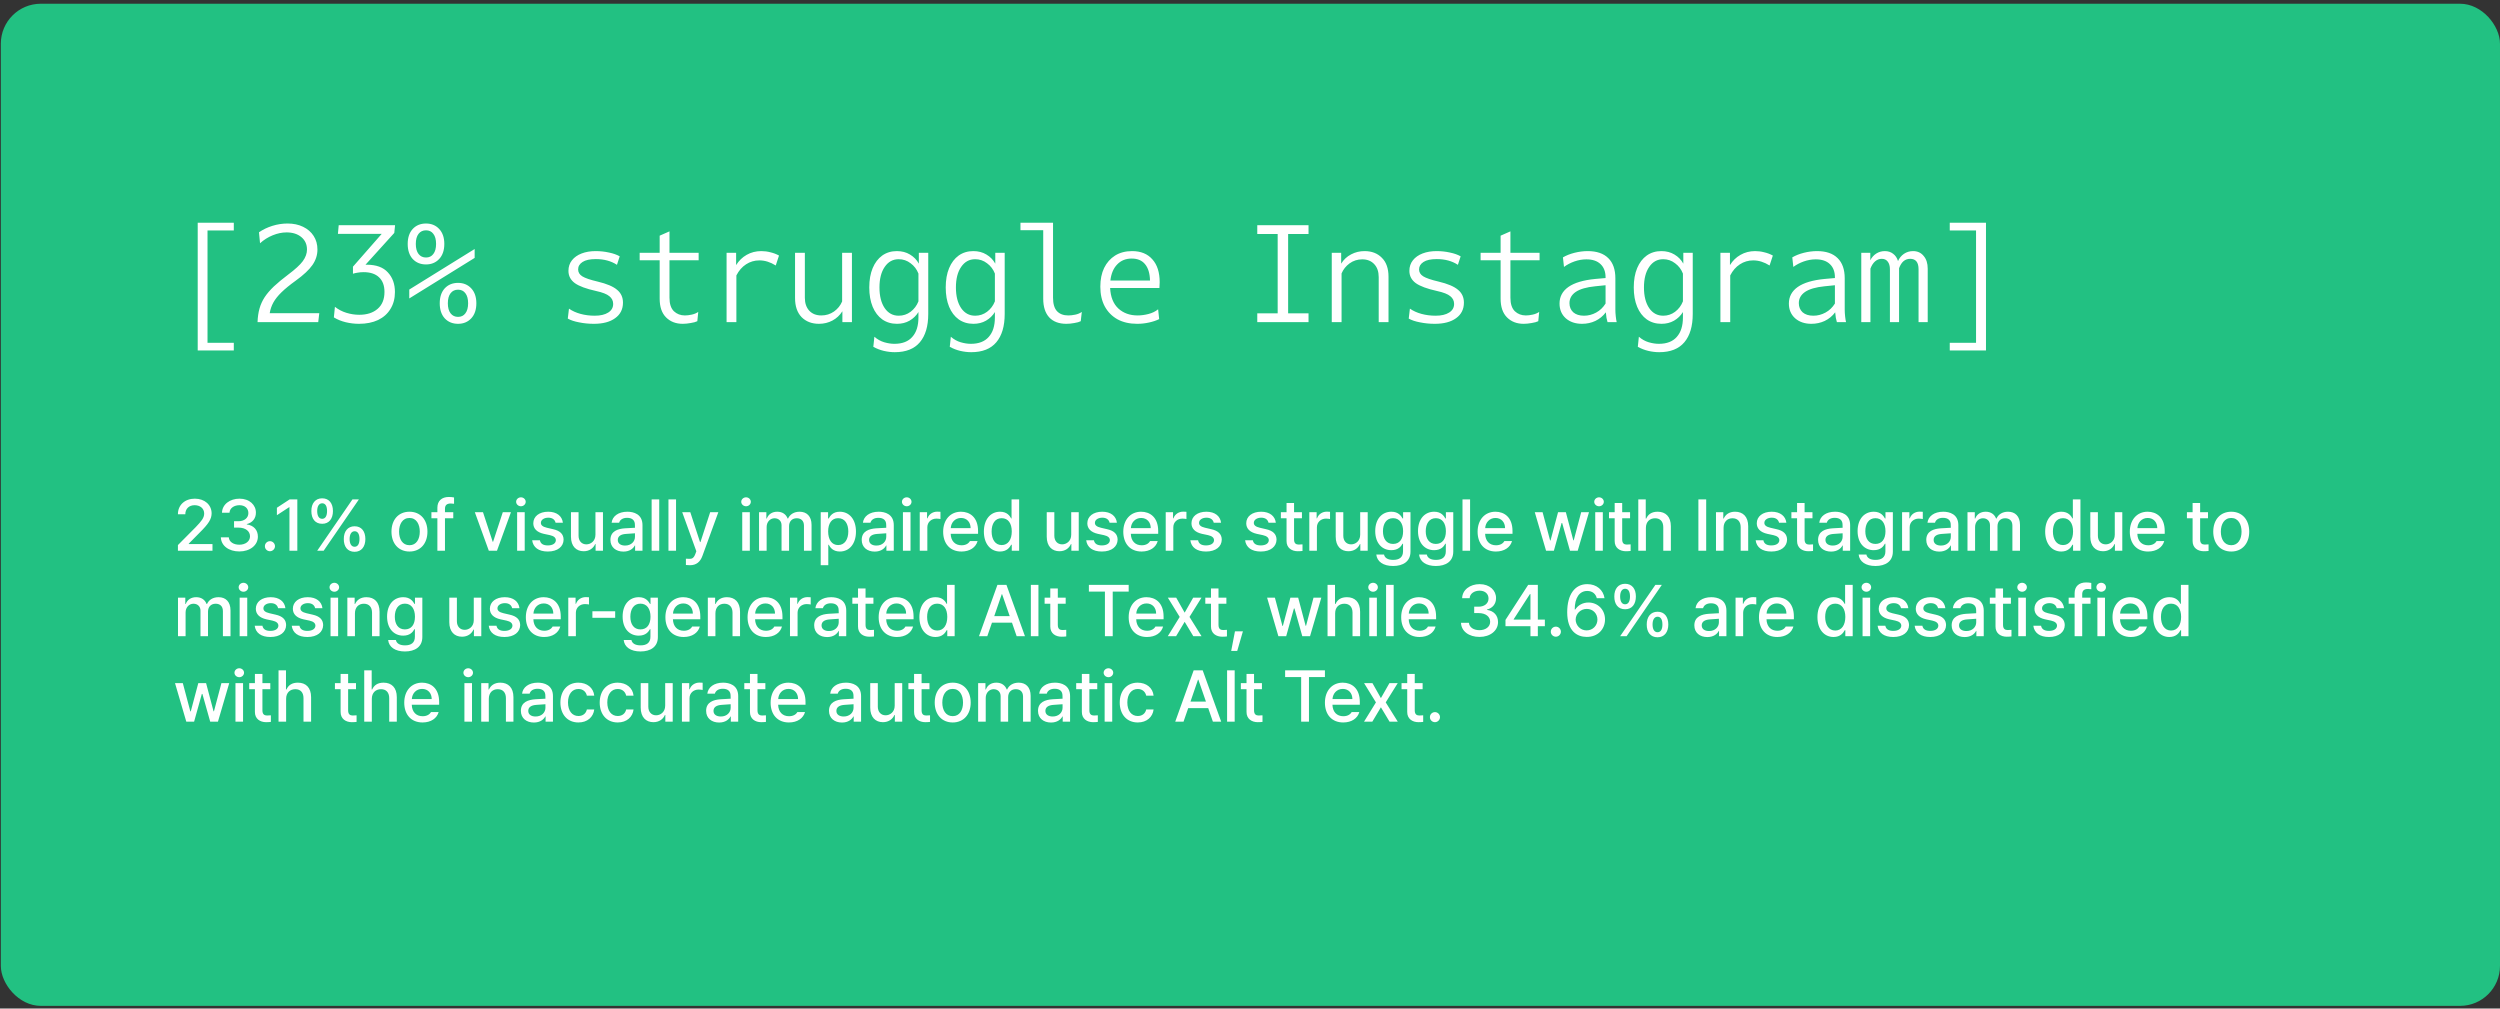 <svg width="585" height="236" viewBox="0 0 585 236" fill="none" xmlns="http://www.w3.org/2000/svg">
<rect x="0" y="0" width="585" height="236" fill="#333333" stroke="none"/>
<rect x="0.197" y="0.874" width="584.8" height="234.5" rx="9.35" fill="#22C182"/>
<path d="M46.264 52.118H54.709V53.923H48.559V80.209H54.709V82.014H46.264V52.118ZM71.834 58.391C71.834 57.187 71.395 56.218 70.518 55.484C69.641 54.75 68.488 54.382 67.06 54.382C65.999 54.382 64.918 54.607 63.816 55.056C62.715 55.504 61.725 56.127 60.848 56.922L60.603 54.352C61.521 53.719 62.562 53.22 63.724 52.852C64.908 52.485 66.091 52.302 67.274 52.302C68.661 52.302 69.875 52.557 70.915 53.067C71.976 53.577 72.802 54.291 73.394 55.209C73.986 56.127 74.281 57.187 74.281 58.391C74.281 59.676 73.894 60.88 73.119 62.002C72.344 63.124 71.038 64.348 69.202 65.674C67.815 66.673 66.703 67.581 65.867 68.397C65.03 69.213 64.398 70.009 63.969 70.784C63.541 71.559 63.255 72.396 63.112 73.293H74.71L74.465 75.374H60.267C60.307 74.191 60.461 73.13 60.726 72.192C60.991 71.253 61.389 70.376 61.919 69.56C62.47 68.724 63.194 67.877 64.092 67.02C65.01 66.163 66.132 65.235 67.458 64.236C69.069 63.032 70.201 61.992 70.854 61.114C71.507 60.217 71.834 59.309 71.834 58.391ZM89.967 68.305C89.967 66.816 89.539 65.674 88.682 64.878C87.846 64.083 86.642 63.685 85.071 63.685C84.561 63.685 84.092 63.726 83.664 63.807C83.256 63.868 82.899 63.95 82.593 64.052V62.4L89.325 54.719H79.074L79.257 52.699H92.446L92.262 54.505L85.53 61.941C85.632 61.941 85.724 61.941 85.806 61.941C88.029 61.941 89.682 62.542 90.763 63.746C91.865 64.929 92.415 66.459 92.415 68.336C92.415 69.846 92.069 71.161 91.375 72.283C90.702 73.405 89.733 74.272 88.468 74.884C87.203 75.476 85.714 75.772 84 75.772C82.96 75.772 81.93 75.649 80.91 75.405C79.89 75.16 78.962 74.782 78.125 74.272L78.37 71.794C79.165 72.426 80.063 72.895 81.063 73.201C82.062 73.507 83.062 73.66 84.061 73.66C85.857 73.66 87.285 73.201 88.346 72.283C89.427 71.365 89.967 70.039 89.967 68.305ZM102.899 70.968C102.899 69.499 103.287 68.336 104.062 67.479C104.858 66.622 105.898 66.194 107.183 66.194C108.448 66.194 109.478 66.622 110.274 67.479C111.069 68.336 111.467 69.499 111.467 70.968C111.467 72.457 111.069 73.63 110.274 74.487C109.478 75.343 108.448 75.772 107.183 75.772C105.898 75.772 104.858 75.343 104.062 74.487C103.287 73.63 102.899 72.457 102.899 70.968ZM104.796 70.968C104.796 71.988 105.011 72.773 105.439 73.324C105.867 73.875 106.449 74.15 107.183 74.15C107.918 74.15 108.489 73.875 108.897 73.324C109.325 72.773 109.539 71.988 109.539 70.968C109.539 69.948 109.325 69.162 108.897 68.611C108.489 68.061 107.918 67.785 107.183 67.785C106.449 67.785 105.867 68.061 105.439 68.611C105.011 69.162 104.796 69.948 104.796 70.968ZM95.402 57.075C95.402 55.606 95.79 54.444 96.565 53.587C97.361 52.73 98.401 52.302 99.686 52.302C100.951 52.302 101.981 52.73 102.777 53.587C103.572 54.444 103.97 55.606 103.97 57.075C103.97 58.564 103.572 59.737 102.777 60.594C101.981 61.451 100.951 61.879 99.686 61.879C98.401 61.879 97.361 61.451 96.565 60.594C95.79 59.737 95.402 58.564 95.402 57.075ZM97.299 57.075C97.299 58.095 97.514 58.881 97.942 59.431C98.37 59.982 98.952 60.258 99.686 60.258C100.421 60.258 100.992 59.982 101.4 59.431C101.828 58.881 102.042 58.095 102.042 57.075C102.042 56.055 101.828 55.27 101.4 54.719C100.992 54.168 100.421 53.893 99.686 53.893C98.952 53.893 98.37 54.168 97.942 54.719C97.514 55.27 97.299 56.055 97.299 57.075ZM95.769 67.755L111.069 58.269V60.349L95.769 69.835V67.755ZM143.481 71.121C143.481 70.386 143.186 69.784 142.594 69.315C142.023 68.826 140.982 68.418 139.473 68.091C137.168 67.581 135.515 66.969 134.516 66.255C133.516 65.521 133.016 64.562 133.016 63.379C133.016 62.42 133.292 61.594 133.842 60.9C134.393 60.207 135.148 59.676 136.107 59.309C137.066 58.942 138.157 58.758 139.381 58.758C140.462 58.758 141.503 58.87 142.502 59.095C143.502 59.299 144.338 59.595 145.011 59.982L144.369 61.971C143.002 61.074 141.35 60.625 139.412 60.625C138.045 60.625 137.015 60.849 136.321 61.298C135.627 61.747 135.281 62.328 135.281 63.042C135.281 63.715 135.607 64.256 136.26 64.664C136.913 65.072 138.106 65.48 139.84 65.888C141.982 66.398 143.502 67.041 144.399 67.816C145.317 68.571 145.776 69.57 145.776 70.815C145.776 72.365 145.164 73.579 143.94 74.456C142.737 75.333 141.074 75.772 138.953 75.772C137.769 75.772 136.627 75.66 135.525 75.435C134.424 75.231 133.536 74.935 132.863 74.548L133.139 72.222C133.893 72.753 134.791 73.161 135.831 73.446C136.872 73.732 137.984 73.875 139.167 73.875C140.493 73.875 141.543 73.63 142.319 73.14C143.094 72.651 143.481 71.977 143.481 71.121ZM154.363 69.897V60.9H149.681V59.156H154.363V55.147L156.658 54.138V59.156H163.482V60.9H156.658V69.652C156.658 71.1 157.005 72.161 157.698 72.834C158.392 73.487 159.249 73.813 160.269 73.813C160.738 73.813 161.258 73.752 161.829 73.63C162.421 73.507 162.941 73.293 163.39 72.987L163.176 75.16C162.809 75.343 162.288 75.486 161.615 75.588C160.962 75.711 160.34 75.772 159.749 75.772C158.157 75.772 156.862 75.272 155.862 74.272C154.863 73.273 154.363 71.814 154.363 69.897ZM172.313 75.374H170.018V59.156H172.252V62.032C172.885 61.012 173.701 60.217 174.7 59.646C175.72 59.054 176.873 58.758 178.158 58.758C178.872 58.758 179.576 58.85 180.269 59.034C180.983 59.197 181.657 59.452 182.289 59.799L181.524 62.124C180.259 61.329 178.984 60.931 177.699 60.931C176.557 60.931 175.516 61.237 174.578 61.849C173.639 62.461 172.885 63.328 172.313 64.45V75.374ZM186.041 69.744V59.156H188.336V69.682C188.336 70.947 188.683 71.957 189.376 72.712C190.07 73.446 191.008 73.813 192.191 73.813C193.293 73.813 194.282 73.507 195.16 72.895C196.037 72.263 196.669 71.478 197.057 70.539V59.156H199.352V75.374H197.118V72.834C196.526 73.773 195.751 74.497 194.792 75.007C193.834 75.517 192.783 75.772 191.641 75.772C189.968 75.772 188.611 75.252 187.571 74.211C186.551 73.15 186.041 71.661 186.041 69.744ZM214.915 73.018C214.405 73.854 213.712 74.527 212.834 75.037C211.978 75.527 210.998 75.772 209.897 75.772C208.571 75.772 207.418 75.425 206.439 74.731C205.48 74.038 204.736 73.059 204.205 71.794C203.675 70.509 203.41 68.999 203.41 67.265C203.41 65.511 203.675 64.001 204.205 62.736C204.736 61.471 205.48 60.492 206.439 59.799C207.418 59.105 208.561 58.758 209.866 58.758C211.029 58.758 212.049 59.023 212.926 59.554C213.824 60.084 214.517 60.798 215.007 61.696V59.156H217.21V73.477C217.21 76.333 216.557 78.536 215.252 80.086C213.946 81.637 211.988 82.412 209.377 82.412C208.54 82.412 207.683 82.31 206.806 82.106C205.949 81.902 205.133 81.586 204.358 81.157L204.603 78.801C205.317 79.413 206.082 79.842 206.898 80.086C207.734 80.331 208.53 80.454 209.285 80.454C211.141 80.454 212.539 79.913 213.477 78.832C214.436 77.771 214.915 76.251 214.915 74.272V73.018ZM205.796 67.265C205.796 69.285 206.204 70.896 207.02 72.1C207.836 73.283 208.928 73.875 210.295 73.875C211.335 73.875 212.263 73.569 213.079 72.957C213.916 72.324 214.528 71.508 214.915 70.509V64.021C214.528 63.022 213.916 62.216 213.079 61.604C212.263 60.972 211.335 60.655 210.295 60.655C208.928 60.655 207.836 61.257 207.02 62.461C206.204 63.644 205.796 65.245 205.796 67.265ZM232.804 73.018C232.294 73.854 231.601 74.527 230.723 75.037C229.867 75.527 228.887 75.772 227.786 75.772C226.46 75.772 225.307 75.425 224.328 74.731C223.369 74.038 222.625 73.059 222.094 71.794C221.564 70.509 221.299 68.999 221.299 67.265C221.299 65.511 221.564 64.001 222.094 62.736C222.625 61.471 223.369 60.492 224.328 59.799C225.307 59.105 226.45 58.758 227.755 58.758C228.918 58.758 229.938 59.023 230.815 59.554C231.713 60.084 232.406 60.798 232.896 61.696V59.156H235.099V73.477C235.099 76.333 234.446 78.536 233.141 80.086C231.835 81.637 229.877 82.412 227.266 82.412C226.429 82.412 225.572 82.31 224.695 82.106C223.838 81.902 223.022 81.586 222.247 81.157L222.492 78.801C223.206 79.413 223.971 79.842 224.787 80.086C225.623 80.331 226.419 80.454 227.174 80.454C229.03 80.454 230.428 79.913 231.366 78.832C232.325 77.771 232.804 76.251 232.804 74.272V73.018ZM223.685 67.265C223.685 69.285 224.093 70.896 224.909 72.1C225.725 73.283 226.817 73.875 228.184 73.875C229.224 73.875 230.152 73.569 230.968 72.957C231.805 72.324 232.417 71.508 232.804 70.509V64.021C232.417 63.022 231.805 62.216 230.968 61.604C230.152 60.972 229.224 60.655 228.184 60.655C226.817 60.655 225.725 61.257 224.909 62.461C224.093 63.644 223.685 65.245 223.685 67.265ZM244.114 69.897V53.862H238.79V52.118H246.409V69.652C246.409 71.08 246.715 72.13 247.327 72.804C247.96 73.477 248.847 73.813 249.989 73.813C250.479 73.813 251.02 73.752 251.611 73.63C252.203 73.507 252.713 73.293 253.141 72.987L252.896 75.16C252.55 75.343 252.05 75.486 251.397 75.588C250.744 75.711 250.122 75.772 249.53 75.772C247.796 75.772 246.46 75.272 245.522 74.272C244.583 73.252 244.114 71.794 244.114 69.897ZM257.475 67.081C257.475 65.409 257.77 63.95 258.362 62.706C258.974 61.461 259.831 60.492 260.932 59.799C262.054 59.105 263.38 58.758 264.91 58.758C266.95 58.758 268.531 59.401 269.653 60.686C270.796 61.951 271.367 63.736 271.367 66.041C271.367 66.265 271.357 66.5 271.336 66.745C271.336 66.969 271.326 67.183 271.306 67.387H259.77C259.872 69.489 260.514 71.09 261.697 72.192C262.881 73.273 264.38 73.813 266.196 73.813C267.012 73.813 267.858 73.701 268.735 73.477C269.613 73.252 270.367 72.885 271 72.375L271.245 74.67C270.592 74.997 269.806 75.262 268.888 75.466C267.97 75.67 267.042 75.772 266.104 75.772C264.329 75.772 262.799 75.425 261.514 74.731C260.229 74.017 259.229 73.008 258.515 71.702C257.821 70.396 257.475 68.856 257.475 67.081ZM269.103 65.643C269.062 63.97 268.674 62.695 267.94 61.818C267.226 60.941 266.185 60.502 264.819 60.502C263.431 60.502 262.299 60.961 261.422 61.879C260.545 62.777 260.014 64.032 259.831 65.643H269.103ZM294.201 52.699H306.196V54.75H301.423V73.324H306.196V75.374H294.201V73.324H298.975V54.75H294.201V52.699ZM322.617 64.848C322.617 63.562 322.27 62.553 321.576 61.818C320.883 61.063 319.944 60.686 318.761 60.686C317.659 60.686 316.67 61.002 315.793 61.635C314.936 62.267 314.314 63.052 313.926 63.991V75.374H311.631V59.156H313.834V61.696C314.426 60.737 315.201 60.013 316.16 59.523C317.119 59.013 318.169 58.758 319.312 58.758C320.985 58.758 322.331 59.278 323.351 60.319C324.391 61.339 324.912 62.818 324.912 64.756V75.374H322.617V64.848ZM340.261 71.121C340.261 70.386 339.965 69.784 339.374 69.315C338.802 68.826 337.762 68.418 336.252 68.091C333.947 67.581 332.295 66.969 331.295 66.255C330.296 65.521 329.796 64.562 329.796 63.379C329.796 62.42 330.071 61.594 330.622 60.9C331.173 60.207 331.928 59.676 332.886 59.309C333.845 58.942 334.937 58.758 336.161 58.758C337.242 58.758 338.282 58.87 339.282 59.095C340.281 59.299 341.118 59.595 341.791 59.982L341.148 61.971C339.782 61.074 338.129 60.625 336.191 60.625C334.824 60.625 333.794 60.849 333.101 61.298C332.407 61.747 332.06 62.328 332.06 63.042C332.06 63.715 332.387 64.256 333.039 64.664C333.692 65.072 334.886 65.48 336.62 65.888C338.762 66.398 340.281 67.041 341.179 67.816C342.097 68.571 342.556 69.57 342.556 70.815C342.556 72.365 341.944 73.579 340.72 74.456C339.516 75.333 337.854 75.772 335.732 75.772C334.549 75.772 333.407 75.66 332.305 75.435C331.203 75.231 330.316 74.935 329.643 74.548L329.918 72.222C330.673 72.753 331.571 73.161 332.611 73.446C333.651 73.732 334.763 73.875 335.946 73.875C337.272 73.875 338.323 73.63 339.098 73.14C339.873 72.651 340.261 71.977 340.261 71.121ZM351.143 69.897V60.9H346.461V59.156H351.143V55.147L353.438 54.138V59.156H360.261V60.9H353.438V69.652C353.438 71.1 353.784 72.161 354.478 72.834C355.172 73.487 356.028 73.813 357.048 73.813C357.518 73.813 358.038 73.752 358.609 73.63C359.201 73.507 359.721 73.293 360.17 72.987L359.955 75.16C359.588 75.343 359.068 75.486 358.395 75.588C357.742 75.711 357.12 75.772 356.528 75.772C354.937 75.772 353.642 75.272 352.642 74.272C351.642 73.273 351.143 71.814 351.143 69.897ZM364.931 71.029C364.931 69.417 365.625 68.122 367.012 67.143C368.42 66.163 370.511 65.541 373.285 65.276L375.702 65.062V64.909C375.702 63.583 375.315 62.553 374.54 61.818C373.764 61.063 372.653 60.686 371.204 60.686C370.286 60.686 369.358 60.849 368.42 61.176C367.502 61.502 366.686 61.93 365.972 62.461L365.727 60.227C366.482 59.778 367.379 59.421 368.42 59.156C369.48 58.891 370.511 58.758 371.51 58.758C373.632 58.758 375.243 59.309 376.345 60.411C377.447 61.492 377.997 63.063 377.997 65.123V72.467C377.997 72.936 378.028 73.456 378.089 74.028C378.15 74.578 378.222 75.027 378.303 75.374H376.161C376.08 75.129 375.998 74.793 375.917 74.364C375.855 73.936 375.804 73.507 375.764 73.079C375.111 73.956 374.295 74.629 373.316 75.099C372.357 75.547 371.316 75.772 370.194 75.772C368.644 75.772 367.379 75.343 366.4 74.487C365.421 73.609 364.931 72.457 364.931 71.029ZM367.257 70.937C367.257 71.814 367.553 72.528 368.144 73.079C368.756 73.609 369.593 73.875 370.653 73.875C371.653 73.875 372.602 73.63 373.499 73.14C374.397 72.651 375.131 71.947 375.702 71.029V66.745L373.285 66.99C371.245 67.194 369.725 67.632 368.726 68.305C367.746 68.979 367.257 69.856 367.257 70.937ZM393.806 73.018C393.296 73.854 392.602 74.527 391.725 75.037C390.868 75.527 389.889 75.772 388.787 75.772C387.461 75.772 386.309 75.425 385.329 74.731C384.371 74.038 383.626 73.059 383.096 71.794C382.565 70.509 382.3 68.999 382.3 67.265C382.3 65.511 382.565 64.001 383.096 62.736C383.626 61.471 384.371 60.492 385.329 59.799C386.309 59.105 387.451 58.758 388.757 58.758C389.919 58.758 390.939 59.023 391.817 59.554C392.714 60.084 393.408 60.798 393.897 61.696V59.156H396.101V73.477C396.101 76.333 395.448 78.536 394.142 80.086C392.837 81.637 390.878 82.412 388.267 82.412C387.431 82.412 386.574 82.31 385.697 82.106C384.84 81.902 384.024 81.586 383.249 81.157L383.493 78.801C384.207 79.413 384.972 79.842 385.788 80.086C386.625 80.331 387.42 80.454 388.175 80.454C390.032 80.454 391.429 79.913 392.367 78.832C393.326 77.771 393.806 76.251 393.806 74.272V73.018ZM384.687 67.265C384.687 69.285 385.095 70.896 385.911 72.1C386.727 73.283 387.818 73.875 389.185 73.875C390.225 73.875 391.154 73.569 391.97 72.957C392.806 72.324 393.418 71.508 393.806 70.509V64.021C393.418 63.022 392.806 62.216 391.97 61.604C391.154 60.972 390.225 60.655 389.185 60.655C387.818 60.655 386.727 61.257 385.911 62.461C385.095 63.644 384.687 65.245 384.687 67.265ZM404.871 75.374H402.576V59.156H404.81V62.032C405.442 61.012 406.258 60.217 407.258 59.646C408.278 59.054 409.43 58.758 410.715 58.758C411.429 58.758 412.133 58.85 412.827 59.034C413.541 59.197 414.214 59.452 414.846 59.799L414.081 62.124C412.817 61.329 411.542 60.931 410.256 60.931C409.114 60.931 408.074 61.237 407.135 61.849C406.197 62.461 405.442 63.328 404.871 64.45V75.374ZM418.598 71.029C418.598 69.417 419.292 68.122 420.679 67.143C422.087 66.163 424.178 65.541 426.952 65.276L429.369 65.062V64.909C429.369 63.583 428.982 62.553 428.207 61.818C427.431 61.063 426.32 60.686 424.871 60.686C423.953 60.686 423.025 60.849 422.087 61.176C421.169 61.502 420.353 61.93 419.639 62.461L419.394 60.227C420.149 59.778 421.046 59.421 422.087 59.156C423.147 58.891 424.178 58.758 425.177 58.758C427.299 58.758 428.91 59.309 430.012 60.411C431.114 61.492 431.664 63.063 431.664 65.123V72.467C431.664 72.936 431.695 73.456 431.756 74.028C431.817 74.578 431.889 75.027 431.97 75.374H429.828C429.747 75.129 429.665 74.793 429.584 74.364C429.522 73.936 429.471 73.507 429.431 73.079C428.778 73.956 427.962 74.629 426.983 75.099C426.024 75.547 424.983 75.772 423.861 75.772C422.311 75.772 421.046 75.343 420.067 74.487C419.088 73.609 418.598 72.457 418.598 71.029ZM420.924 70.937C420.924 71.814 421.22 72.528 421.811 73.079C422.423 73.609 423.26 73.875 424.32 73.875C425.32 73.875 426.269 73.63 427.166 73.14C428.064 72.651 428.798 71.947 429.369 71.029V66.745L426.952 66.99C424.912 67.194 423.392 67.632 422.393 68.305C421.413 68.979 420.924 69.856 420.924 70.937ZM442.24 63.012C442.24 62.236 442.067 61.635 441.72 61.206C441.394 60.778 440.935 60.564 440.343 60.564C439.751 60.564 439.221 60.768 438.752 61.176C438.303 61.584 437.946 62.145 437.681 62.859V75.374H435.539V59.156H437.65V60.9C437.977 60.247 438.436 59.727 439.027 59.34C439.639 58.952 440.312 58.758 441.047 58.758C441.802 58.758 442.444 58.962 442.975 59.37C443.525 59.778 443.913 60.349 444.137 61.084C444.443 60.39 444.902 59.829 445.514 59.401C446.147 58.972 446.861 58.758 447.656 58.758C448.697 58.758 449.523 59.136 450.135 59.89C450.767 60.625 451.084 61.614 451.084 62.859V75.374H448.942V63.012C448.942 61.38 448.289 60.564 446.983 60.564C445.78 60.564 444.913 61.298 444.382 62.767V75.374H442.24V63.012ZM464.719 82.014H456.243V80.209H462.394V53.923H456.243V52.118H464.719V82.014Z" fill="white"/>
<path d="M41.635 128.874V127.546L45.802 123.346C47.113 121.968 47.777 121.204 47.777 120.158C47.777 118.979 46.815 118.216 45.553 118.216C44.225 118.216 43.361 119.063 43.361 120.341H41.635C41.618 118.149 43.295 116.688 45.586 116.688C47.91 116.688 49.504 118.149 49.52 120.108C49.504 121.453 48.873 122.516 46.615 124.74L44.175 127.214V127.313H49.72V128.874H41.635ZM56.012 129.04C53.522 129.04 51.745 127.695 51.679 125.736H53.538C53.605 126.799 54.65 127.463 55.995 127.463C57.439 127.463 58.502 126.666 58.502 125.504C58.502 124.325 57.506 123.462 55.796 123.462H54.767V121.968H55.796C57.157 121.968 58.12 121.204 58.12 120.059C58.12 118.963 57.307 118.216 56.028 118.216C54.816 118.216 53.754 118.88 53.704 119.976H51.944C51.994 118.017 53.804 116.688 56.045 116.688C58.402 116.688 59.897 118.183 59.88 119.959C59.897 121.32 59.05 122.316 57.755 122.632V122.715C59.398 122.947 60.345 124.043 60.345 125.57C60.345 127.579 58.502 129.04 56.012 129.04ZM63.167 128.99C62.52 128.99 61.972 128.459 61.988 127.812C61.972 127.164 62.52 126.633 63.167 126.633C63.798 126.633 64.346 127.164 64.346 127.812C64.346 128.459 63.798 128.99 63.167 128.99ZM69.575 116.854V128.874H67.732V118.681H67.666L64.794 120.557V118.813L67.782 116.854H69.575ZM75.386 122.565C73.742 122.582 72.846 121.354 72.862 119.577C72.846 117.817 73.775 116.605 75.386 116.605C77.029 116.605 77.909 117.817 77.909 119.577C77.909 121.37 76.996 122.582 75.386 122.565ZM75.386 121.403C76.166 121.403 76.531 120.673 76.531 119.577C76.531 118.498 76.183 117.768 75.386 117.768C74.622 117.784 74.224 118.498 74.224 119.577C74.224 120.673 74.606 121.403 75.386 121.403ZM82.973 129.123C81.329 129.123 80.433 127.911 80.449 126.135C80.433 124.358 81.379 123.146 82.973 123.146C84.616 123.146 85.496 124.358 85.496 126.135C85.496 127.911 84.583 129.123 82.973 129.123ZM82.973 127.944C83.753 127.944 84.118 127.214 84.118 126.135C84.118 125.039 83.769 124.309 82.973 124.309C82.209 124.325 81.811 125.056 81.811 126.135C81.811 127.214 82.209 127.944 82.973 127.944ZM74.224 128.874L82.475 116.854H83.985L75.734 128.874H74.224ZM95.822 129.057C93.266 129.057 91.605 127.197 91.605 124.408C91.605 121.603 93.266 119.743 95.822 119.743C98.362 119.743 100.022 121.603 100.022 124.408C100.022 127.197 98.362 129.057 95.822 129.057ZM95.822 127.579C97.449 127.579 98.23 126.135 98.23 124.408C98.23 122.682 97.449 121.204 95.822 121.204C94.162 121.204 93.382 122.682 93.382 124.408C93.382 126.135 94.162 127.579 95.822 127.579ZM106.065 119.859V121.271H104.123V128.874H102.347V121.271H100.952V119.859H102.347V118.813C102.347 117.203 103.376 116.29 105.036 116.29C105.468 116.29 105.899 116.34 106.248 116.406V117.884C105.916 117.834 105.667 117.817 105.501 117.817C104.555 117.817 104.123 118.199 104.123 119.079V119.859H106.065ZM119.562 119.859L116.292 128.874H114.383L111.112 119.859H113.021L115.296 126.782H115.379L117.653 119.859H119.562ZM121.007 128.874V119.859H122.783V128.874H121.007ZM121.903 118.465C121.289 118.465 120.774 118 120.774 117.419C120.774 116.838 121.289 116.373 121.903 116.373C122.501 116.373 123.016 116.838 123.016 117.419C123.016 118 122.501 118.465 121.903 118.465ZM130.005 122.316C129.839 121.603 129.274 121.138 128.295 121.138C127.282 121.138 126.552 121.669 126.568 122.35C126.552 122.881 126.983 123.263 127.979 123.495L129.407 123.827C131.067 124.192 131.864 124.989 131.881 126.268C131.864 127.895 130.503 129.057 128.195 129.057C126.037 129.057 124.742 128.094 124.526 126.417H126.336C126.485 127.23 127.116 127.629 128.179 127.629C129.324 127.629 130.055 127.164 130.071 126.4C130.055 125.819 129.623 125.438 128.677 125.222L127.266 124.923C125.639 124.558 124.792 123.694 124.792 122.449C124.792 120.839 126.186 119.743 128.278 119.743C130.287 119.743 131.532 120.772 131.715 122.316H130.005ZM139.335 125.122V119.859H141.095V128.874H139.368V127.313H139.269C138.853 128.276 137.924 128.99 136.579 128.99C134.836 128.99 133.607 127.828 133.607 125.587V119.859H135.384V125.371C135.384 126.6 136.131 127.38 137.21 127.38C138.189 127.38 139.335 126.666 139.335 125.122ZM142.838 126.334C142.838 124.275 144.581 123.744 146.208 123.628C146.806 123.586 148.159 123.512 148.582 123.495L148.565 122.781C148.565 121.769 147.951 121.171 146.739 121.171C145.693 121.171 145.062 121.652 144.88 122.316H143.12C143.286 120.822 144.681 119.743 146.806 119.743C148.233 119.743 150.342 120.274 150.342 122.881V128.874H148.615V127.646H148.549C148.2 128.326 147.37 129.073 145.876 129.073C144.166 129.073 142.838 128.094 142.838 126.334ZM144.564 126.351C144.564 127.214 145.278 127.662 146.274 127.662C147.719 127.662 148.582 126.699 148.582 125.62V124.79C148.167 124.823 146.872 124.915 146.457 124.939C145.295 125.022 144.564 125.454 144.564 126.351ZM154.26 116.854V128.874H152.483V116.854H154.26ZM158.194 116.854V128.874H156.418V116.854H158.194ZM161.448 132.261C161.083 132.261 160.734 132.244 160.502 132.211V130.733C160.701 130.75 161.05 130.767 161.299 130.767C161.847 130.767 162.311 130.717 162.727 129.588L162.942 128.99L159.639 119.859H161.531L163.806 126.849H163.905L166.18 119.859H168.089L164.37 130.069C163.855 131.497 162.926 132.261 161.448 132.261ZM173.684 128.874V119.859H175.46V128.874H173.684ZM174.58 118.465C173.966 118.465 173.451 118 173.451 117.419C173.451 116.838 173.966 116.373 174.58 116.373C175.178 116.373 175.692 116.838 175.692 117.419C175.692 118 175.178 118.465 174.58 118.465ZM177.618 128.874V119.859H179.328V121.337H179.428C179.81 120.324 180.689 119.743 181.885 119.743C183.08 119.743 183.927 120.341 184.309 121.337H184.408C184.84 120.357 185.803 119.743 187.114 119.743C188.741 119.743 189.903 120.772 189.903 122.831V128.874H188.127V122.997C188.127 121.785 187.363 121.271 186.434 121.271C185.288 121.271 184.641 122.051 184.641 123.13V128.874H182.881V122.897C182.881 121.918 182.2 121.271 181.237 121.271C180.241 121.271 179.394 122.101 179.394 123.313V128.874H177.618ZM192.045 132.261V119.859H193.771V121.32H193.921C194.236 120.756 194.851 119.743 196.511 119.743C198.685 119.743 200.296 121.453 200.296 124.392C200.296 127.297 198.719 129.057 196.527 129.057C194.884 129.057 194.236 128.061 193.921 127.463H193.821V132.261H192.045ZM193.788 124.358C193.788 126.251 194.618 127.546 196.129 127.546C197.689 127.546 198.503 126.168 198.503 124.358C198.503 122.582 197.706 121.254 196.129 121.254C194.601 121.254 193.788 122.482 193.788 124.358ZM201.641 126.334C201.641 124.275 203.384 123.744 205.011 123.628C205.608 123.586 206.961 123.512 207.385 123.495L207.368 122.781C207.368 121.769 206.754 121.171 205.542 121.171C204.496 121.171 203.865 121.652 203.683 122.316H201.923C202.089 120.822 203.483 119.743 205.608 119.743C207.036 119.743 209.144 120.274 209.144 122.881V128.874H207.418V127.646H207.351C207.003 128.326 206.173 129.073 204.679 129.073C202.969 129.073 201.641 128.094 201.641 126.334ZM203.367 126.351C203.367 127.214 204.081 127.662 205.077 127.662C206.521 127.662 207.385 126.699 207.385 125.62V124.79C206.97 124.823 205.675 124.915 205.26 124.939C204.098 125.022 203.367 125.454 203.367 126.351ZM211.286 128.874V119.859H213.062V128.874H211.286ZM212.183 118.465C211.568 118.465 211.054 118 211.054 117.419C211.054 116.838 211.568 116.373 212.183 116.373C212.78 116.373 213.295 116.838 213.295 117.419C213.295 118 212.78 118.465 212.183 118.465ZM215.221 128.874V119.859H216.931V121.287H217.03C217.362 120.324 218.259 119.727 219.321 119.727C219.537 119.727 219.886 119.743 220.068 119.76V121.453C219.919 121.42 219.504 121.354 219.139 121.354C217.91 121.354 216.997 122.2 216.997 123.379V128.874H215.221ZM224.982 129.057C222.326 129.057 220.699 127.23 220.699 124.425C220.699 121.652 222.359 119.743 224.866 119.743C226.925 119.743 228.867 121.021 228.867 124.275V124.906H222.459C222.509 126.616 223.513 127.596 224.999 127.596C226.012 127.596 226.659 127.164 226.958 126.616H228.751C228.352 128.077 226.958 129.057 224.982 129.057ZM222.476 123.578H227.124C227.124 122.2 226.244 121.204 224.883 121.204C223.463 121.204 222.542 122.3 222.476 123.578ZM233.997 129.057C231.822 129.057 230.228 127.297 230.228 124.392C230.228 121.453 231.839 119.743 234.014 119.743C235.69 119.743 236.305 120.756 236.62 121.32H236.703V116.854H238.479V128.874H236.753V127.463H236.62C236.288 128.061 235.641 129.057 233.997 129.057ZM234.395 127.546C235.906 127.546 236.753 126.251 236.753 124.358C236.753 122.482 235.923 121.254 234.395 121.254C232.818 121.254 232.038 122.582 232.038 124.358C232.038 126.168 232.851 127.546 234.395 127.546ZM250.665 125.122V119.859H252.425V128.874H250.698V127.313H250.599C250.183 128.276 249.254 128.99 247.909 128.99C246.166 128.99 244.937 127.828 244.937 125.587V119.859H246.714V125.371C246.714 126.6 247.461 127.38 248.54 127.38C249.519 127.38 250.665 126.666 250.665 125.122ZM259.646 122.316C259.48 121.603 258.916 121.138 257.936 121.138C256.924 121.138 256.193 121.669 256.21 122.35C256.193 122.881 256.625 123.263 257.621 123.495L259.049 123.827C260.709 124.192 261.506 124.989 261.522 126.268C261.506 127.895 260.144 129.057 257.837 129.057C255.679 129.057 254.384 128.094 254.168 126.417H255.977C256.127 127.23 256.758 127.629 257.82 127.629C258.966 127.629 259.696 127.164 259.713 126.4C259.696 125.819 259.265 125.438 258.318 125.222L256.907 124.923C255.28 124.558 254.434 123.694 254.434 122.449C254.434 120.839 255.828 119.743 257.92 119.743C259.929 119.743 261.174 120.772 261.356 122.316H259.646ZM267.134 129.057C264.477 129.057 262.85 127.23 262.85 124.425C262.85 121.652 264.511 119.743 267.017 119.743C269.076 119.743 271.018 121.021 271.018 124.275V124.906H264.61C264.66 126.616 265.664 127.596 267.15 127.596C268.163 127.596 268.81 127.164 269.109 126.616H270.902C270.504 128.077 269.109 129.057 267.134 129.057ZM264.627 123.578H269.275C269.275 122.2 268.395 121.204 267.034 121.204C265.615 121.204 264.693 122.3 264.627 123.578ZM272.778 128.874V119.859H274.488V121.287H274.588C274.92 120.324 275.816 119.727 276.879 119.727C277.095 119.727 277.443 119.743 277.626 119.76V121.453C277.476 121.42 277.061 121.354 276.696 121.354C275.468 121.354 274.555 122.2 274.555 123.379V128.874H272.778ZM284.017 122.316C283.851 121.603 283.287 121.138 282.308 121.138C281.295 121.138 280.564 121.669 280.581 122.35C280.564 122.881 280.996 123.263 281.992 123.495L283.42 123.827C285.08 124.192 285.877 124.989 285.893 126.268C285.877 127.895 284.516 129.057 282.208 129.057C280.05 129.057 278.755 128.094 278.539 126.417H280.349C280.498 127.23 281.129 127.629 282.191 127.629C283.337 127.629 284.067 127.164 284.084 126.4C284.067 125.819 283.636 125.438 282.689 125.222L281.278 124.923C279.651 124.558 278.805 123.694 278.805 122.449C278.805 120.839 280.199 119.743 282.291 119.743C284.3 119.743 285.545 120.772 285.727 122.316H284.017ZM296.834 122.316C296.668 121.603 296.103 121.138 295.124 121.138C294.111 121.138 293.381 121.669 293.397 122.35C293.381 122.881 293.812 123.263 294.808 123.495L296.236 123.827C297.896 124.192 298.693 124.989 298.71 126.268C298.693 127.895 297.332 129.057 295.024 129.057C292.866 129.057 291.571 128.094 291.355 126.417H293.165C293.314 127.23 293.945 127.629 295.008 127.629C296.153 127.629 296.884 127.164 296.9 126.4C296.884 125.819 296.452 125.438 295.506 125.222L294.095 124.923C292.468 124.558 291.621 123.694 291.621 122.449C291.621 120.839 293.016 119.743 295.107 119.743C297.116 119.743 298.361 120.772 298.544 122.316H296.834ZM304.653 119.859V121.271H302.81V126.218C302.81 127.23 303.325 127.413 303.89 127.43C304.139 127.43 304.537 127.396 304.786 127.38V128.924C304.537 128.957 304.155 128.99 303.674 128.99C302.279 128.99 301.034 128.227 301.051 126.583V121.271H299.723V119.859H301.051V117.701H302.81V119.859H304.653ZM306.38 128.874V119.859H308.09V121.287H308.189C308.521 120.324 309.418 119.727 310.48 119.727C310.696 119.727 311.045 119.743 311.227 119.76V121.453C311.078 121.42 310.663 121.354 310.298 121.354C309.069 121.354 308.156 122.2 308.156 123.379V128.874H306.38ZM318.283 125.122V119.859H320.043V128.874H318.316V127.313H318.217C317.802 128.276 316.872 128.99 315.527 128.99C313.784 128.99 312.556 127.828 312.556 125.587V119.859H314.332V125.371C314.332 126.6 315.079 127.38 316.158 127.38C317.138 127.38 318.283 126.666 318.283 125.122ZM325.986 132.443C323.712 132.443 322.218 131.431 322.052 129.754H323.861C324.027 130.601 324.824 131.016 326.003 131.016C327.414 131.016 328.31 130.418 328.31 129.007V127.23H328.194C327.879 127.812 327.231 128.741 325.571 128.741C323.446 128.741 321.803 127.147 321.803 124.275C321.803 121.403 323.413 119.743 325.588 119.743C327.265 119.743 327.879 120.756 328.211 121.32H328.327V119.859H330.054V129.073C330.054 131.381 328.31 132.443 325.986 132.443ZM325.97 127.28C327.48 127.28 328.327 126.168 328.327 124.309C328.327 122.482 327.497 121.254 325.97 121.254C324.392 121.254 323.612 122.582 323.612 124.309C323.612 126.068 324.426 127.28 325.97 127.28ZM335.997 132.443C333.723 132.443 332.228 131.431 332.062 129.754H333.872C334.038 130.601 334.835 131.016 336.014 131.016C337.425 131.016 338.321 130.418 338.321 129.007V127.23H338.205C337.89 127.812 337.242 128.741 335.582 128.741C333.457 128.741 331.813 127.147 331.813 124.275C331.813 121.403 333.424 119.743 335.599 119.743C337.275 119.743 337.89 120.756 338.222 121.32H338.338V119.859H340.064V129.073C340.064 131.381 338.321 132.443 335.997 132.443ZM335.98 127.28C337.491 127.28 338.338 126.168 338.338 124.309C338.338 122.482 337.508 121.254 335.98 121.254C334.403 121.254 333.623 122.582 333.623 124.309C333.623 126.068 334.436 127.28 335.98 127.28ZM343.999 116.854V128.874H342.223V116.854H343.999ZM350.042 129.057C347.386 129.057 345.759 127.23 345.759 124.425C345.759 121.652 347.419 119.743 349.926 119.743C351.984 119.743 353.927 121.021 353.927 124.275V124.906H347.518C347.568 126.616 348.573 127.596 350.058 127.596C351.071 127.596 351.719 127.164 352.017 126.616H353.81C353.412 128.077 352.017 129.057 350.042 129.057ZM347.535 123.578H352.183C352.183 122.2 351.304 121.204 349.942 121.204C348.523 121.204 347.601 122.3 347.535 123.578ZM361.779 128.874L359.139 119.859H360.966L362.725 126.467H362.825L364.585 119.859H366.411L368.154 126.434H368.254L369.997 119.859H371.823L369.183 128.874H367.374L365.548 122.383H365.415L363.605 128.874H361.779ZM373.284 128.874V119.859H375.06V128.874H373.284ZM374.181 118.465C373.566 118.465 373.052 118 373.052 117.419C373.052 116.838 373.566 116.373 374.181 116.373C374.778 116.373 375.293 116.838 375.293 117.419C375.293 118 374.778 118.465 374.181 118.465ZM381.435 119.859V121.271H379.593V126.218C379.593 127.23 380.107 127.413 380.672 127.43C380.921 127.43 381.319 127.396 381.568 127.38V128.924C381.319 128.957 380.937 128.99 380.456 128.99C379.061 128.99 377.816 128.227 377.833 126.583V121.271H376.505V119.859H377.833V117.701H379.593V119.859H381.435ZM385.138 123.528V128.874H383.361V116.854H385.104V121.337H385.221C385.652 120.357 386.482 119.743 387.893 119.743C389.753 119.743 390.981 120.889 390.981 123.146V128.874H389.205V123.362C389.205 122.034 388.491 121.271 387.296 121.271C386.051 121.271 385.138 122.084 385.138 123.528ZM399.249 116.854V128.874H397.423V116.854H399.249ZM403.316 123.528V128.874H401.54V119.859H403.25V121.337H403.349C403.781 120.374 404.661 119.743 406.006 119.743C407.865 119.743 409.077 120.905 409.077 123.146V128.874H407.317V123.362C407.317 122.051 406.603 121.271 405.408 121.271C404.196 121.271 403.316 122.084 403.316 123.528ZM416.299 122.316C416.133 121.603 415.568 121.138 414.589 121.138C413.576 121.138 412.846 121.669 412.862 122.35C412.846 122.881 413.277 123.263 414.273 123.495L415.701 123.827C417.361 124.192 418.158 124.989 418.175 126.268C418.158 127.895 416.797 129.057 414.489 129.057C412.331 129.057 411.036 128.094 410.82 126.417H412.63C412.779 127.23 413.41 127.629 414.473 127.629C415.618 127.629 416.348 127.164 416.365 126.4C416.348 125.819 415.917 125.438 414.971 125.222L413.559 124.923C411.932 124.558 411.086 123.694 411.086 122.449C411.086 120.839 412.48 119.743 414.572 119.743C416.581 119.743 417.826 120.772 418.009 122.316H416.299ZM424.118 119.859V121.271H422.275V126.218C422.275 127.23 422.79 127.413 423.354 127.43C423.603 127.43 424.002 127.396 424.251 127.38V128.924C424.002 128.957 423.62 128.99 423.138 128.99C421.744 128.99 420.499 128.227 420.515 126.583V121.271H419.187V119.859H420.515V117.701H422.275V119.859H424.118ZM425.43 126.334C425.43 124.275 427.173 123.744 428.8 123.628C429.397 123.586 430.75 123.512 431.174 123.495L431.157 122.781C431.157 121.769 430.543 121.171 429.331 121.171C428.285 121.171 427.654 121.652 427.471 122.316H425.712C425.878 120.822 427.272 119.743 429.397 119.743C430.825 119.743 432.933 120.274 432.933 122.881V128.874H431.207V127.646H431.14C430.792 128.326 429.962 129.073 428.468 129.073C426.758 129.073 425.43 128.094 425.43 126.334ZM427.156 126.351C427.156 127.214 427.87 127.662 428.866 127.662C430.31 127.662 431.174 126.699 431.174 125.62V124.79C430.759 124.823 429.464 124.915 429.049 124.939C427.887 125.022 427.156 125.454 427.156 126.351ZM438.86 132.443C436.586 132.443 435.092 131.431 434.926 129.754H436.735C436.901 130.601 437.698 131.016 438.877 131.016C440.288 131.016 441.184 130.418 441.184 129.007V127.23H441.068C440.753 127.812 440.105 128.741 438.445 128.741C436.32 128.741 434.677 127.147 434.677 124.275C434.677 121.403 436.287 119.743 438.462 119.743C440.138 119.743 440.753 120.756 441.085 121.32H441.201V119.859H442.928V129.073C442.928 131.381 441.184 132.443 438.86 132.443ZM438.844 127.28C440.354 127.28 441.201 126.168 441.201 124.309C441.201 122.482 440.371 121.254 438.844 121.254C437.266 121.254 436.486 122.582 436.486 124.309C436.486 126.068 437.3 127.28 438.844 127.28ZM445.086 128.874V119.859H446.796V121.287H446.895C447.227 120.324 448.124 119.727 449.186 119.727C449.402 119.727 449.751 119.743 449.933 119.76V121.453C449.784 121.42 449.369 121.354 449.004 121.354C447.775 121.354 446.862 122.2 446.862 123.379V128.874H445.086ZM450.747 126.334C450.747 124.275 452.49 123.744 454.117 123.628C454.715 123.586 456.068 123.512 456.491 123.495L456.474 122.781C456.474 121.769 455.86 121.171 454.648 121.171C453.602 121.171 452.971 121.652 452.789 122.316H451.029C451.195 120.822 452.59 119.743 454.715 119.743C456.142 119.743 458.251 120.274 458.251 122.881V128.874H456.524V127.646H456.458C456.109 128.326 455.279 129.073 453.785 129.073C452.075 129.073 450.747 128.094 450.747 126.334ZM452.473 126.351C452.473 127.214 453.187 127.662 454.183 127.662C455.628 127.662 456.491 126.699 456.491 125.62V124.79C456.076 124.823 454.781 124.915 454.366 124.939C453.204 125.022 452.473 125.454 452.473 126.351ZM460.392 128.874V119.859H462.102V121.337H462.202C462.584 120.324 463.464 119.743 464.659 119.743C465.854 119.743 466.701 120.341 467.083 121.337H467.182C467.614 120.357 468.577 119.743 469.888 119.743C471.515 119.743 472.678 120.772 472.678 122.831V128.874H470.901V122.997C470.901 121.785 470.138 121.271 469.208 121.271C468.062 121.271 467.415 122.051 467.415 123.13V128.874H465.655V122.897C465.655 121.918 464.974 121.271 464.012 121.271C463.015 121.271 462.169 122.101 462.169 123.313V128.874H460.392ZM482.34 129.057C480.165 129.057 478.571 127.297 478.571 124.392C478.571 121.453 480.181 119.743 482.356 119.743C484.033 119.743 484.647 120.756 484.963 121.32H485.046V116.854H486.822V128.874H485.096V127.463H484.963C484.631 128.061 483.983 129.057 482.34 129.057ZM482.738 127.546C484.249 127.546 485.096 126.251 485.096 124.358C485.096 122.482 484.265 121.254 482.738 121.254C481.161 121.254 480.381 122.582 480.381 124.358C480.381 126.168 481.194 127.546 482.738 127.546ZM494.857 125.122V119.859H496.617V128.874H494.89V127.313H494.791C494.376 128.276 493.446 128.99 492.101 128.99C490.358 128.99 489.13 127.828 489.13 125.587V119.859H490.906V125.371C490.906 126.6 491.653 127.38 492.732 127.38C493.712 127.38 494.857 126.666 494.857 125.122ZM502.66 129.057C500.004 129.057 498.377 127.23 498.377 124.425C498.377 121.652 500.037 119.743 502.544 119.743C504.602 119.743 506.545 121.021 506.545 124.275V124.906H500.137C500.186 126.616 501.191 127.596 502.677 127.596C503.689 127.596 504.337 127.164 504.636 126.616H506.428C506.03 128.077 504.636 129.057 502.66 129.057ZM500.153 123.578H504.802C504.802 122.2 503.922 121.204 502.56 121.204C501.141 121.204 500.22 122.3 500.153 123.578ZM516.672 119.859V121.271H514.829V126.218C514.829 127.23 515.344 127.413 515.908 127.43C516.157 127.43 516.555 127.396 516.804 127.38V128.924C516.555 128.957 516.174 128.99 515.692 128.99C514.298 128.99 513.053 128.227 513.069 126.583V121.271H511.741V119.859H513.069V117.701H514.829V119.859H516.672ZM522.117 129.057C519.56 129.057 517.9 127.197 517.9 124.408C517.9 121.603 519.56 119.743 522.117 119.743C524.657 119.743 526.317 121.603 526.317 124.408C526.317 127.197 524.657 129.057 522.117 129.057ZM522.117 127.579C523.744 127.579 524.524 126.135 524.524 124.408C524.524 122.682 523.744 121.204 522.117 121.204C520.457 121.204 519.677 122.682 519.677 124.408C519.677 126.135 520.457 127.579 522.117 127.579ZM41.651 148.874V139.859H43.361V141.337H43.461C43.843 140.324 44.723 139.743 45.918 139.743C47.113 139.743 47.96 140.341 48.342 141.337H48.441C48.873 140.357 49.836 139.743 51.148 139.743C52.774 139.743 53.937 140.772 53.937 142.831V148.874H52.16V142.997C52.16 141.785 51.397 141.271 50.467 141.271C49.321 141.271 48.674 142.051 48.674 143.13V148.874H46.914V142.897C46.914 141.918 46.233 141.271 45.27 141.271C44.274 141.271 43.428 142.101 43.428 143.313V148.874H41.651ZM56.078 148.874V139.859H57.855V148.874H56.078ZM56.975 138.465C56.36 138.465 55.846 138 55.846 137.419C55.846 136.838 56.36 136.373 56.975 136.373C57.572 136.373 58.087 136.838 58.087 137.419C58.087 138 57.572 138.465 56.975 138.465ZM65.076 142.316C64.91 141.603 64.346 141.138 63.366 141.138C62.353 141.138 61.623 141.669 61.64 142.35C61.623 142.881 62.055 143.263 63.051 143.495L64.478 143.827C66.139 144.192 66.936 144.989 66.952 146.268C66.936 147.895 65.574 149.057 63.267 149.057C61.108 149.057 59.813 148.094 59.598 146.417H61.407C61.557 147.23 62.188 147.629 63.25 147.629C64.395 147.629 65.126 147.164 65.143 146.4C65.126 145.819 64.694 145.438 63.748 145.222L62.337 144.923C60.71 144.558 59.863 143.694 59.863 142.449C59.863 140.839 61.258 139.743 63.35 139.743C65.358 139.743 66.603 140.772 66.786 142.316H65.076ZM73.742 142.316C73.576 141.603 73.012 141.138 72.032 141.138C71.019 141.138 70.289 141.669 70.306 142.35C70.289 142.881 70.721 143.263 71.717 143.495L73.144 143.827C74.805 144.192 75.602 144.989 75.618 146.268C75.602 147.895 74.24 149.057 71.933 149.057C69.774 149.057 68.48 148.094 68.264 146.417H70.073C70.223 147.23 70.853 147.629 71.916 147.629C73.061 147.629 73.792 147.164 73.809 146.4C73.792 145.819 73.36 145.438 72.414 145.222L71.003 144.923C69.376 144.558 68.529 143.694 68.529 142.449C68.529 140.839 69.924 139.743 72.016 139.743C74.024 139.743 75.269 140.772 75.452 142.316H73.742ZM77.345 148.874V139.859H79.121V148.874H77.345ZM78.241 138.465C77.627 138.465 77.112 138 77.112 137.419C77.112 136.838 77.627 136.373 78.241 136.373C78.839 136.373 79.353 136.838 79.353 137.419C79.353 138 78.839 138.465 78.241 138.465ZM83.056 143.528V148.874H81.279V139.859H82.989V141.337H83.089C83.52 140.374 84.4 139.743 85.745 139.743C87.605 139.743 88.816 140.905 88.816 143.146V148.874H87.057V143.362C87.057 142.051 86.343 141.271 85.147 141.271C83.936 141.271 83.056 142.084 83.056 143.528ZM94.76 152.443C92.485 152.443 90.991 151.431 90.825 149.754H92.635C92.801 150.601 93.598 151.016 94.776 151.016C96.188 151.016 97.084 150.418 97.084 149.007V147.23H96.968C96.652 147.812 96.005 148.741 94.345 148.741C92.22 148.741 90.576 147.147 90.576 144.275C90.576 141.403 92.186 139.743 94.361 139.743C96.038 139.743 96.652 140.756 96.984 141.32H97.101V139.859H98.827V149.073C98.827 151.381 97.084 152.443 94.76 152.443ZM94.743 147.28C96.254 147.28 97.101 146.168 97.101 144.309C97.101 142.482 96.27 141.254 94.743 141.254C93.166 141.254 92.386 142.582 92.386 144.309C92.386 146.068 93.199 147.28 94.743 147.28ZM110.863 145.122V139.859H112.623V148.874H110.896V147.313H110.797C110.382 148.276 109.452 148.99 108.107 148.99C106.364 148.99 105.136 147.828 105.136 145.587V139.859H106.912V145.371C106.912 146.6 107.659 147.38 108.738 147.38C109.718 147.38 110.863 146.666 110.863 145.122ZM119.845 142.316C119.679 141.603 119.114 141.138 118.135 141.138C117.122 141.138 116.392 141.669 116.408 142.35C116.392 142.881 116.823 143.263 117.819 143.495L119.247 143.827C120.907 144.192 121.704 144.989 121.721 146.268C121.704 147.895 120.343 149.057 118.035 149.057C115.877 149.057 114.582 148.094 114.366 146.417H116.176C116.325 147.23 116.956 147.629 118.019 147.629C119.164 147.629 119.894 147.164 119.911 146.4C119.894 145.819 119.463 145.438 118.517 145.222L117.105 144.923C115.478 144.558 114.632 143.694 114.632 142.449C114.632 140.839 116.026 139.743 118.118 139.743C120.127 139.743 121.372 140.772 121.555 142.316H119.845ZM127.332 149.057C124.676 149.057 123.049 147.23 123.049 144.425C123.049 141.652 124.709 139.743 127.216 139.743C129.274 139.743 131.217 141.021 131.217 144.275V144.906H124.809C124.858 146.616 125.863 147.596 127.349 147.596C128.361 147.596 129.009 147.164 129.308 146.616H131.101C130.702 148.077 129.308 149.057 127.332 149.057ZM124.825 143.578H129.474C129.474 142.2 128.594 141.204 127.232 141.204C125.813 141.204 124.892 142.3 124.825 143.578ZM132.977 148.874V139.859H134.686V141.287H134.786C135.118 140.324 136.015 139.727 137.077 139.727C137.293 139.727 137.642 139.743 137.824 139.76V141.453C137.675 141.42 137.26 141.354 136.894 141.354C135.666 141.354 134.753 142.2 134.753 143.379V148.874H132.977ZM143.95 143.03V144.558H138.621V143.03H143.95ZM149.877 152.443C147.602 152.443 146.108 151.431 145.942 149.754H147.752C147.918 150.601 148.715 151.016 149.894 151.016C151.305 151.016 152.201 150.418 152.201 149.007V147.23H152.085C151.769 147.812 151.122 148.741 149.462 148.741C147.337 148.741 145.693 147.147 145.693 144.275C145.693 141.403 147.304 139.743 149.478 139.743C151.155 139.743 151.769 140.756 152.102 141.32H152.218V139.859H153.944V149.073C153.944 151.381 152.201 152.443 149.877 152.443ZM149.86 147.28C151.371 147.28 152.218 146.168 152.218 144.309C152.218 142.482 151.388 141.254 149.86 141.254C148.283 141.254 147.503 142.582 147.503 144.309C147.503 146.068 148.316 147.28 149.86 147.28ZM159.987 149.057C157.331 149.057 155.704 147.23 155.704 144.425C155.704 141.652 157.364 139.743 159.871 139.743C161.93 139.743 163.872 141.021 163.872 144.275V144.906H157.464C157.514 146.616 158.518 147.596 160.004 147.596C161.017 147.596 161.664 147.164 161.963 146.616H163.756C163.357 148.077 161.963 149.057 159.987 149.057ZM157.48 143.578H162.129C162.129 142.2 161.249 141.204 159.888 141.204C158.468 141.204 157.547 142.3 157.48 143.578ZM167.408 143.528V148.874H165.632V139.859H167.342V141.337H167.441C167.873 140.374 168.753 139.743 170.098 139.743C171.957 139.743 173.169 140.905 173.169 143.146V148.874H171.409V143.362C171.409 142.051 170.695 141.271 169.5 141.271C168.288 141.271 167.408 142.084 167.408 143.528ZM179.212 149.057C176.556 149.057 174.929 147.23 174.929 144.425C174.929 141.652 176.589 139.743 179.096 139.743C181.154 139.743 183.097 141.021 183.097 144.275V144.906H176.688C176.738 146.616 177.743 147.596 179.228 147.596C180.241 147.596 180.889 147.164 181.187 146.616H182.98C182.582 148.077 181.187 149.057 179.212 149.057ZM176.705 143.578H181.353C181.353 142.2 180.474 141.204 179.112 141.204C177.693 141.204 176.771 142.3 176.705 143.578ZM184.856 148.874V139.859H186.566V141.287H186.666C186.998 140.324 187.894 139.727 188.957 139.727C189.173 139.727 189.521 139.743 189.704 139.76V141.453C189.555 141.42 189.14 141.354 188.774 141.354C187.546 141.354 186.633 142.2 186.633 143.379V148.874H184.856ZM190.518 146.334C190.518 144.275 192.261 143.744 193.888 143.628C194.485 143.586 195.838 143.512 196.262 143.495L196.245 142.781C196.245 141.769 195.631 141.171 194.419 141.171C193.373 141.171 192.742 141.652 192.56 142.316H190.8C190.966 140.822 192.36 139.743 194.485 139.743C195.913 139.743 198.021 140.274 198.021 142.881V148.874H196.295V147.646H196.228C195.88 148.326 195.05 149.073 193.556 149.073C191.846 149.073 190.518 148.094 190.518 146.334ZM192.244 146.351C192.244 147.214 192.958 147.662 193.954 147.662C195.398 147.662 196.262 146.699 196.262 145.62V144.79C195.847 144.823 194.552 144.915 194.137 144.939C192.975 145.022 192.244 145.454 192.244 146.351ZM204.38 139.859V141.271H202.537V146.218C202.537 147.23 203.052 147.413 203.616 147.43C203.865 147.43 204.264 147.396 204.513 147.38V148.924C204.264 148.957 203.882 148.99 203.4 148.99C202.006 148.99 200.761 148.227 200.777 146.583V141.271H199.449V139.859H200.777V137.701H202.537V139.859H204.38ZM209.892 149.057C207.235 149.057 205.608 147.23 205.608 144.425C205.608 141.652 207.268 139.743 209.775 139.743C211.834 139.743 213.776 141.021 213.776 144.275V144.906H207.368C207.418 146.616 208.422 147.596 209.908 147.596C210.921 147.596 211.568 147.164 211.867 146.616H213.66C213.262 148.077 211.867 149.057 209.892 149.057ZM207.385 143.578H212.033C212.033 142.2 211.153 141.204 209.792 141.204C208.372 141.204 207.451 142.3 207.385 143.578ZM218.906 149.057C216.731 149.057 215.138 147.297 215.138 144.392C215.138 141.453 216.748 139.743 218.923 139.743C220.6 139.743 221.214 140.756 221.529 141.32H221.612V136.854H223.389V148.874H221.662V147.463H221.529C221.197 148.061 220.55 149.057 218.906 149.057ZM219.305 147.546C220.815 147.546 221.662 146.251 221.662 144.358C221.662 142.482 220.832 141.254 219.305 141.254C217.727 141.254 216.947 142.582 216.947 144.358C216.947 146.168 217.761 147.546 219.305 147.546ZM231.025 148.874H229.083L233.399 136.854H235.508L239.841 148.874H237.898L236.803 145.703H232.121L231.025 148.874ZM232.652 144.176H236.271L234.495 139.046H234.412L232.652 144.176ZM242.995 136.854V148.874H241.219V136.854H242.995ZM249.37 139.859V141.271H247.527V146.218C247.527 147.23 248.042 147.413 248.606 147.43C248.855 147.43 249.254 147.396 249.503 147.38V148.924C249.254 148.957 248.872 148.99 248.391 148.99C246.996 148.99 245.751 148.227 245.767 146.583V141.271H244.439V139.859H245.767V137.701H247.527V139.859H249.37ZM254.799 138.432V136.854H264.112V138.432H260.377V148.874H258.551V138.432H254.799ZM268.395 149.057C265.739 149.057 264.112 147.23 264.112 144.425C264.112 141.652 265.772 139.743 268.279 139.743C270.338 139.743 272.28 141.021 272.28 144.275V144.906H265.872C265.922 146.616 266.926 147.596 268.412 147.596C269.425 147.596 270.072 147.164 270.371 146.616H272.164C271.766 148.077 270.371 149.057 268.395 149.057ZM265.889 143.578H270.537C270.537 142.2 269.657 141.204 268.296 141.204C266.876 141.204 265.955 142.3 265.889 143.578ZM275.235 139.859L277.211 143.362L279.203 139.859H281.145L278.34 144.358L281.162 148.874H279.236L277.211 145.504L275.202 148.874H273.26L276.049 144.358L273.276 139.859H275.235ZM286.973 139.859V141.271H285.13V146.218C285.13 147.23 285.644 147.413 286.209 147.43C286.458 147.43 286.856 147.396 287.105 147.38V148.924C286.856 148.957 286.475 148.99 285.993 148.99C284.599 148.99 283.353 148.227 283.37 146.583V141.271H282.042V139.859H283.37V137.701H285.13V139.859H286.973ZM290.841 147.729L289.513 152.311H288.101L288.981 147.729H290.841ZM299.141 148.874L296.502 139.859H298.328L300.088 146.467H300.187L301.947 139.859H303.773L305.516 146.434H305.616L307.359 139.859H309.185L306.546 148.874H304.736L302.91 142.383H302.777L300.968 148.874H299.141ZM312.423 143.528V148.874H310.646V136.854H312.39V141.337H312.506C312.937 140.357 313.767 139.743 315.179 139.743C317.038 139.743 318.266 140.889 318.266 143.146V148.874H316.49V143.362C316.49 142.034 315.776 141.271 314.581 141.271C313.336 141.271 312.423 142.084 312.423 143.528ZM320.408 148.874V139.859H322.184V148.874H320.408ZM321.305 138.465C320.69 138.465 320.176 138 320.176 137.419C320.176 136.838 320.69 136.373 321.305 136.373C321.902 136.373 322.417 136.838 322.417 137.419C322.417 138 321.902 138.465 321.305 138.465ZM326.119 136.854V148.874H324.343V136.854H326.119ZM332.162 149.057C329.506 149.057 327.879 147.23 327.879 144.425C327.879 141.652 329.539 139.743 332.046 139.743C334.104 139.743 336.047 141.021 336.047 144.275V144.906H329.639C329.688 146.616 330.693 147.596 332.179 147.596C333.191 147.596 333.839 147.164 334.138 146.616H335.931C335.532 148.077 334.138 149.057 332.162 149.057ZM329.655 143.578H334.304C334.304 142.2 333.424 141.204 332.062 141.204C330.643 141.204 329.722 142.3 329.655 143.578ZM346.207 149.04C343.717 149.04 341.94 147.695 341.874 145.736H343.733C343.8 146.799 344.846 147.463 346.19 147.463C347.635 147.463 348.697 146.666 348.697 145.504C348.697 144.325 347.701 143.462 345.991 143.462H344.962V141.968H345.991C347.352 141.968 348.315 141.204 348.315 140.059C348.315 138.963 347.502 138.216 346.224 138.216C345.012 138.216 343.949 138.88 343.899 139.976H342.14C342.189 138.017 343.999 136.688 346.24 136.688C348.598 136.688 350.092 138.183 350.075 139.959C350.092 141.32 349.245 142.316 347.95 142.632V142.715C349.594 142.947 350.54 144.043 350.54 145.57C350.54 147.579 348.697 149.04 346.207 149.04ZM352.283 146.533V145.056L357.596 136.854H359.853V144.989H361.497V146.533H359.853V148.874H358.127V146.533H352.283ZM354.209 144.989H358.127V139.029H357.994L354.209 144.89V144.989ZM364.07 148.99C363.423 148.99 362.875 148.459 362.891 147.812C362.875 147.164 363.423 146.633 364.07 146.633C364.701 146.633 365.249 147.164 365.249 147.812C365.249 148.459 364.701 148.99 364.07 148.99ZM371.275 149.04C369.051 149.023 366.726 147.712 366.726 143.263C366.726 139.079 368.536 136.688 371.425 136.688C373.633 136.688 375.177 138.066 375.459 139.976H373.649C373.417 138.996 372.637 138.282 371.425 138.282C369.565 138.282 368.486 139.909 368.486 142.615H368.619C369.266 141.603 370.395 140.988 371.707 140.988C373.848 140.988 375.575 142.632 375.575 144.939C375.575 147.264 373.865 149.057 371.275 149.04ZM371.259 147.513C372.72 147.513 373.799 146.384 373.799 144.973C373.799 143.595 372.753 142.482 371.308 142.482C369.831 142.482 368.719 143.645 368.702 144.989C368.719 146.317 369.781 147.513 371.259 147.513ZM380.273 142.565C378.63 142.582 377.733 141.354 377.75 139.577C377.733 137.817 378.663 136.605 380.273 136.605C381.917 136.605 382.797 137.817 382.797 139.577C382.797 141.37 381.884 142.582 380.273 142.565ZM380.273 141.403C381.054 141.403 381.419 140.673 381.419 139.577C381.419 138.498 381.07 137.768 380.273 137.768C379.51 137.784 379.111 138.498 379.111 139.577C379.111 140.673 379.493 141.403 380.273 141.403ZM387.86 149.123C386.217 149.123 385.32 147.911 385.337 146.135C385.32 144.358 386.266 143.146 387.86 143.146C389.504 143.146 390.384 144.358 390.384 146.135C390.384 147.911 389.471 149.123 387.86 149.123ZM387.86 147.944C388.64 147.944 389.006 147.214 389.006 146.135C389.006 145.039 388.657 144.309 387.86 144.309C387.097 144.325 386.698 145.056 386.698 146.135C386.698 147.214 387.097 147.944 387.86 147.944ZM379.111 148.874L387.362 136.854H388.873L380.622 148.874H379.111ZM396.476 146.334C396.476 144.275 398.22 143.744 399.847 143.628C400.444 143.586 401.797 143.512 402.221 143.495L402.204 142.781C402.204 141.769 401.59 141.171 400.378 141.171C399.332 141.171 398.701 141.652 398.518 142.316H396.759C396.925 140.822 398.319 139.743 400.444 139.743C401.872 139.743 403.98 140.274 403.98 142.881V148.874H402.254V147.646H402.187C401.839 148.326 401.009 149.073 399.514 149.073C397.805 149.073 396.476 148.094 396.476 146.334ZM398.203 146.351C398.203 147.214 398.917 147.662 399.913 147.662C401.357 147.662 402.221 146.699 402.221 145.62V144.79C401.806 144.823 400.511 144.915 400.096 144.939C398.933 145.022 398.203 145.454 398.203 146.351ZM406.122 148.874V139.859H407.832V141.287H407.931C408.264 140.324 409.16 139.727 410.223 139.727C410.438 139.727 410.787 139.743 410.97 139.76V141.453C410.82 141.42 410.405 141.354 410.04 141.354C408.811 141.354 407.898 142.2 407.898 143.379V148.874H406.122ZM415.884 149.057C413.227 149.057 411.6 147.23 411.6 144.425C411.6 141.652 413.261 139.743 415.767 139.743C417.826 139.743 419.768 141.021 419.768 144.275V144.906H413.36C413.41 146.616 414.414 147.596 415.9 147.596C416.913 147.596 417.56 147.164 417.859 146.616H419.652C419.254 148.077 417.859 149.057 415.884 149.057ZM413.377 143.578H418.025C418.025 142.2 417.145 141.204 415.784 141.204C414.365 141.204 413.443 142.3 413.377 143.578ZM429.049 149.057C426.874 149.057 425.28 147.297 425.28 144.392C425.28 141.453 426.89 139.743 429.065 139.743C430.742 139.743 431.356 140.756 431.672 141.32H431.755V136.854H433.531V148.874H431.805V147.463H431.672C431.34 148.061 430.692 149.057 429.049 149.057ZM429.447 147.546C430.958 147.546 431.805 146.251 431.805 144.358C431.805 142.482 430.974 141.254 429.447 141.254C427.87 141.254 427.09 142.582 427.09 144.358C427.09 146.168 427.903 147.546 429.447 147.546ZM435.839 148.874V139.859H437.615V148.874H435.839ZM436.735 138.465C436.121 138.465 435.606 138 435.606 137.419C435.606 136.838 436.121 136.373 436.735 136.373C437.333 136.373 437.847 136.838 437.847 137.419C437.847 138 437.333 138.465 436.735 138.465ZM444.837 142.316C444.671 141.603 444.106 141.138 443.127 141.138C442.114 141.138 441.384 141.669 441.4 142.35C441.384 142.881 441.815 143.263 442.811 143.495L444.239 143.827C445.899 144.192 446.696 144.989 446.713 146.268C446.696 147.895 445.335 149.057 443.027 149.057C440.869 149.057 439.574 148.094 439.358 146.417H441.168C441.317 147.23 441.948 147.629 443.011 147.629C444.156 147.629 444.887 147.164 444.903 146.4C444.887 145.819 444.455 145.438 443.509 145.222L442.097 144.923C440.471 144.558 439.624 143.694 439.624 142.449C439.624 140.839 441.018 139.743 443.11 139.743C445.119 139.743 446.364 140.772 446.547 142.316H444.837ZM453.503 142.316C453.337 141.603 452.772 141.138 451.793 141.138C450.78 141.138 450.05 141.669 450.066 142.35C450.05 142.881 450.481 143.263 451.477 143.495L452.905 143.827C454.565 144.192 455.362 144.989 455.379 146.268C455.362 147.895 454.001 149.057 451.693 149.057C449.535 149.057 448.24 148.094 448.024 146.417H449.834C449.983 147.23 450.614 147.629 451.677 147.629C452.822 147.629 453.553 147.164 453.569 146.4C453.553 145.819 453.121 145.438 452.175 145.222L450.763 144.923C449.137 144.558 448.29 143.694 448.29 142.449C448.29 140.839 449.684 139.743 451.776 139.743C453.785 139.743 455.03 140.772 455.213 142.316H453.503ZM456.69 146.334C456.69 144.275 458.433 143.744 460.06 143.628C460.658 143.586 462.011 143.512 462.434 143.495L462.418 142.781C462.418 141.769 461.804 141.171 460.592 141.171C459.546 141.171 458.915 141.652 458.732 142.316H456.972C457.138 140.822 458.533 139.743 460.658 139.743C462.086 139.743 464.194 140.274 464.194 142.881V148.874H462.468V147.646H462.401C462.053 148.326 461.222 149.073 459.728 149.073C458.018 149.073 456.69 148.094 456.69 146.334ZM458.417 146.351C458.417 147.214 459.131 147.662 460.127 147.662C461.571 147.662 462.434 146.699 462.434 145.62V144.79C462.019 144.823 460.724 144.915 460.309 144.939C459.147 145.022 458.417 145.454 458.417 146.351ZM470.553 139.859V141.271H468.71V146.218C468.71 147.23 469.224 147.413 469.789 147.43C470.038 147.43 470.436 147.396 470.685 147.38V148.924C470.436 148.957 470.055 148.99 469.573 148.99C468.179 148.99 466.933 148.227 466.95 146.583V141.271H465.622V139.859H466.95V137.701H468.71V139.859H470.553ZM472.279 148.874V139.859H474.055V148.874H472.279ZM473.176 138.465C472.561 138.465 472.047 138 472.047 137.419C472.047 136.838 472.561 136.373 473.176 136.373C473.773 136.373 474.288 136.838 474.288 137.419C474.288 138 473.773 138.465 473.176 138.465ZM481.277 142.316C481.111 141.603 480.547 141.138 479.567 141.138C478.555 141.138 477.824 141.669 477.841 142.35C477.824 142.881 478.256 143.263 479.252 143.495L480.68 143.827C482.34 144.192 483.137 144.989 483.153 146.268C483.137 147.895 481.775 149.057 479.468 149.057C477.309 149.057 476.014 148.094 475.799 146.417H477.608C477.758 147.23 478.388 147.629 479.451 147.629C480.596 147.629 481.327 147.164 481.344 146.4C481.327 145.819 480.895 145.438 479.949 145.222L478.538 144.923C476.911 144.558 476.064 143.694 476.064 142.449C476.064 140.839 477.459 139.743 479.551 139.743C481.559 139.743 482.805 140.772 482.987 142.316H481.277ZM489.18 139.859V141.271H487.237V148.874H485.461V141.271H484.066V139.859H485.461V138.813C485.461 137.203 486.49 136.29 488.15 136.29C488.582 136.29 489.013 136.34 489.362 136.406V137.884C489.03 137.834 488.781 137.817 488.615 137.817C487.669 137.817 487.237 138.199 487.237 139.079V139.859H489.18ZM490.79 148.874V139.859H492.566V148.874H490.79ZM491.686 138.465C491.072 138.465 490.557 138 490.557 137.419C490.557 136.838 491.072 136.373 491.686 136.373C492.284 136.373 492.799 136.838 492.799 137.419C492.799 138 492.284 138.465 491.686 138.465ZM498.609 149.057C495.953 149.057 494.326 147.23 494.326 144.425C494.326 141.652 495.986 139.743 498.493 139.743C500.552 139.743 502.494 141.021 502.494 144.275V144.906H496.086C496.136 146.616 497.14 147.596 498.626 147.596C499.638 147.596 500.286 147.164 500.585 146.616H502.378C501.979 148.077 500.585 149.057 498.609 149.057ZM496.102 143.578H500.751C500.751 142.2 499.871 141.204 498.51 141.204C497.09 141.204 496.169 142.3 496.102 143.578ZM507.624 149.057C505.449 149.057 503.855 147.297 503.855 144.392C503.855 141.453 505.466 139.743 507.64 139.743C509.317 139.743 509.931 140.756 510.247 141.32H510.33V136.854H512.106V148.874H510.38V147.463H510.247C509.915 148.061 509.267 149.057 507.624 149.057ZM508.022 147.546C509.533 147.546 510.38 146.251 510.38 144.358C510.38 142.482 509.55 141.254 508.022 141.254C506.445 141.254 505.665 142.582 505.665 144.358C505.665 146.168 506.478 147.546 508.022 147.546ZM43.594 168.874L40.954 159.859H42.78L44.54 166.467H44.64L46.399 159.859H48.226L49.969 166.434H50.068L51.812 159.859H53.638L50.998 168.874H49.188L47.362 162.383H47.23L45.42 168.874H43.594ZM55.099 168.874V159.859H56.875V168.874H55.099ZM55.995 158.465C55.381 158.465 54.866 158 54.866 157.419C54.866 156.838 55.381 156.373 55.995 156.373C56.593 156.373 57.107 156.838 57.107 157.419C57.107 158 56.593 158.465 55.995 158.465ZM63.25 159.859V161.271H61.407V166.218C61.407 167.23 61.922 167.413 62.486 167.43C62.735 167.43 63.134 167.396 63.383 167.38V168.924C63.134 168.957 62.752 168.99 62.27 168.99C60.876 168.99 59.631 168.227 59.648 166.583V161.271H58.319V159.859H59.648V157.701H61.407V159.859H63.25ZM66.952 163.528V168.874H65.176V156.854H66.919V161.337H67.035C67.467 160.357 68.297 159.743 69.708 159.743C71.567 159.743 72.796 160.889 72.796 163.146V168.874H71.019V163.362C71.019 162.034 70.306 161.271 69.11 161.271C67.865 161.271 66.952 162.084 66.952 163.528ZM83.305 159.859V161.271H81.462V166.218C81.462 167.23 81.977 167.413 82.541 167.43C82.79 167.43 83.189 167.396 83.438 167.38V168.924C83.189 168.957 82.807 168.99 82.325 168.99C80.931 168.99 79.686 168.227 79.702 166.583V161.271H78.374V159.859H79.702V157.701H81.462V159.859H83.305ZM87.007 163.528V168.874H85.23V156.854H86.974V161.337H87.09C87.522 160.357 88.352 159.743 89.763 159.743C91.622 159.743 92.851 160.889 92.851 163.146V168.874H91.074V163.362C91.074 162.034 90.36 161.271 89.165 161.271C87.92 161.271 87.007 162.084 87.007 163.528ZM98.877 169.057C96.221 169.057 94.594 167.23 94.594 164.425C94.594 161.652 96.254 159.743 98.761 159.743C100.819 159.743 102.762 161.021 102.762 164.275V164.906H96.353C96.403 166.616 97.408 167.596 98.894 167.596C99.906 167.596 100.554 167.164 100.853 166.616H102.645C102.247 168.077 100.853 169.057 98.877 169.057ZM96.37 163.578H101.019C101.019 162.2 100.139 161.204 98.777 161.204C97.358 161.204 96.436 162.3 96.37 163.578ZM108.672 168.874V159.859H110.448V168.874H108.672ZM109.568 158.465C108.954 158.465 108.439 158 108.439 157.419C108.439 156.838 108.954 156.373 109.568 156.373C110.166 156.373 110.681 156.838 110.681 157.419C110.681 158 110.166 158.465 109.568 158.465ZM114.383 163.528V168.874H112.606V159.859H114.316V161.337H114.416C114.848 160.374 115.728 159.743 117.072 159.743C118.932 159.743 120.144 160.905 120.144 163.146V168.874H118.384V163.362C118.384 162.051 117.67 161.271 116.475 161.271C115.263 161.271 114.383 162.084 114.383 163.528ZM121.887 166.334C121.887 164.275 123.63 163.744 125.257 163.628C125.854 163.586 127.207 163.512 127.631 163.495L127.614 162.781C127.614 161.769 127 161.171 125.788 161.171C124.742 161.171 124.111 161.652 123.929 162.316H122.169C122.335 160.822 123.729 159.743 125.854 159.743C127.282 159.743 129.391 160.274 129.391 162.881V168.874H127.664V167.646H127.598C127.249 168.326 126.419 169.073 124.925 169.073C123.215 169.073 121.887 168.094 121.887 166.334ZM123.613 166.351C123.613 167.214 124.327 167.662 125.323 167.662C126.768 167.662 127.631 166.699 127.631 165.62V164.79C127.216 164.823 125.921 164.915 125.506 164.939C124.344 165.022 123.613 165.454 123.613 166.351ZM135.351 169.057C132.727 169.057 131.134 167.114 131.134 164.408C131.134 161.652 132.777 159.743 135.317 159.743C137.376 159.743 138.87 160.955 139.053 162.781H137.326C137.144 161.935 136.463 161.221 135.351 161.221C133.89 161.221 132.91 162.433 132.91 164.358C132.91 166.334 133.873 167.546 135.351 167.546C136.347 167.546 137.11 166.998 137.326 166.019H139.053C138.853 167.762 137.476 169.057 135.351 169.057ZM144.548 169.057C141.925 169.057 140.331 167.114 140.331 164.408C140.331 161.652 141.975 159.743 144.515 159.743C146.573 159.743 148.067 160.955 148.25 162.781H146.523C146.341 161.935 145.66 161.221 144.548 161.221C143.087 161.221 142.107 162.433 142.107 164.358C142.107 166.334 143.07 167.546 144.548 167.546C145.544 167.546 146.308 166.998 146.523 166.019H148.25C148.051 167.762 146.673 169.057 144.548 169.057ZM155.654 165.122V159.859H157.414V168.874H155.687V167.313H155.588C155.173 168.276 154.243 168.99 152.898 168.99C151.155 168.99 149.927 167.828 149.927 165.587V159.859H151.703V165.371C151.703 166.6 152.45 167.38 153.529 167.38C154.509 167.38 155.654 166.666 155.654 165.122ZM159.572 168.874V159.859H161.282V161.287H161.382C161.714 160.324 162.61 159.727 163.673 159.727C163.889 159.727 164.237 159.743 164.42 159.76V161.453C164.27 161.42 163.855 161.354 163.49 161.354C162.262 161.354 161.349 162.2 161.349 163.379V168.874H159.572ZM165.233 166.334C165.233 164.275 166.977 163.744 168.603 163.628C169.201 163.586 170.554 163.512 170.977 163.495L170.961 162.781C170.961 161.769 170.347 161.171 169.135 161.171C168.089 161.171 167.458 161.652 167.275 162.316H165.516C165.682 160.822 167.076 159.743 169.201 159.743C170.629 159.743 172.737 160.274 172.737 162.881V168.874H171.011V167.646H170.944C170.596 168.326 169.766 169.073 168.271 169.073C166.561 169.073 165.233 168.094 165.233 166.334ZM166.96 166.351C166.96 167.214 167.674 167.662 168.67 167.662C170.114 167.662 170.977 166.699 170.977 165.62V164.79C170.562 164.823 169.268 164.915 168.852 164.939C167.69 165.022 166.96 165.454 166.96 166.351ZM179.096 159.859V161.271H177.253V166.218C177.253 167.23 177.768 167.413 178.332 167.43C178.581 167.43 178.979 167.396 179.228 167.38V168.924C178.979 168.957 178.598 168.99 178.116 168.99C176.722 168.99 175.477 168.227 175.493 166.583V161.271H174.165V159.859H175.493V157.701H177.253V159.859H179.096ZM184.607 169.057C181.951 169.057 180.324 167.23 180.324 164.425C180.324 161.652 181.984 159.743 184.491 159.743C186.55 159.743 188.492 161.021 188.492 164.275V164.906H182.084C182.134 166.616 183.138 167.596 184.624 167.596C185.637 167.596 186.284 167.164 186.583 166.616H188.376C187.977 168.077 186.583 169.057 184.607 169.057ZM182.101 163.578H186.749C186.749 162.2 185.869 161.204 184.508 161.204C183.088 161.204 182.167 162.3 182.101 163.578ZM193.987 166.334C193.987 164.275 195.73 163.744 197.357 163.628C197.955 163.586 199.308 163.512 199.731 163.495L199.715 162.781C199.715 161.769 199.101 161.171 197.889 161.171C196.843 161.171 196.212 161.652 196.029 162.316H194.269C194.435 160.822 195.83 159.743 197.955 159.743C199.383 159.743 201.491 160.274 201.491 162.881V168.874H199.765V167.646H199.698C199.35 168.326 198.519 169.073 197.025 169.073C195.315 169.073 193.987 168.094 193.987 166.334ZM195.714 166.351C195.714 167.214 196.428 167.662 197.424 167.662C198.868 167.662 199.731 166.699 199.731 165.62V164.79C199.316 164.823 198.021 164.915 197.606 164.939C196.444 165.022 195.714 165.454 195.714 166.351ZM209.36 165.122V159.859H211.12V168.874H209.393V167.313H209.294C208.879 168.276 207.949 168.99 206.604 168.99C204.861 168.99 203.633 167.828 203.633 165.587V159.859H205.409V165.371C205.409 166.6 206.156 167.38 207.235 167.38C208.215 167.38 209.36 166.666 209.36 165.122ZM217.495 159.859V161.271H215.652V166.218C215.652 167.23 216.167 167.413 216.731 167.43C216.98 167.43 217.379 167.396 217.628 167.38V168.924C217.379 168.957 216.997 168.99 216.516 168.99C215.121 168.99 213.876 168.227 213.893 166.583V161.271H212.564V159.859H213.893V157.701H215.652V159.859H217.495ZM222.94 169.057C220.384 169.057 218.724 167.197 218.724 164.408C218.724 161.603 220.384 159.743 222.94 159.743C225.48 159.743 227.141 161.603 227.141 164.408C227.141 167.197 225.48 169.057 222.94 169.057ZM222.94 167.579C224.567 167.579 225.348 166.135 225.348 164.408C225.348 162.682 224.567 161.204 222.94 161.204C221.28 161.204 220.5 162.682 220.5 164.408C220.5 166.135 221.28 167.579 222.94 167.579ZM228.884 168.874V159.859H230.594V161.337H230.693C231.075 160.324 231.955 159.743 233.15 159.743C234.346 159.743 235.192 160.341 235.574 161.337H235.674C236.105 160.357 237.068 159.743 238.38 159.743C240.007 159.743 241.169 160.772 241.169 162.831V168.874H239.392V162.997C239.392 161.785 238.629 161.271 237.699 161.271C236.554 161.271 235.906 162.051 235.906 163.13V168.874H234.146V162.897C234.146 161.918 233.466 161.271 232.503 161.271C231.507 161.271 230.66 162.101 230.66 163.313V168.874H228.884ZM242.895 166.334C242.895 164.275 244.639 163.744 246.266 163.628C246.863 163.586 248.216 163.512 248.64 163.495L248.623 162.781C248.623 161.769 248.009 161.171 246.797 161.171C245.751 161.171 245.12 161.652 244.937 162.316H243.178C243.344 160.822 244.738 159.743 246.863 159.743C248.291 159.743 250.399 160.274 250.399 162.881V168.874H248.673V167.646H248.606C248.258 168.326 247.428 169.073 245.934 169.073C244.224 169.073 242.895 168.094 242.895 166.334ZM244.622 166.351C244.622 167.214 245.336 167.662 246.332 167.662C247.776 167.662 248.64 166.699 248.64 165.62V164.79C248.225 164.823 246.93 164.915 246.515 164.939C245.352 165.022 244.622 165.454 244.622 166.351ZM256.758 159.859V161.271H254.915V166.218C254.915 167.23 255.43 167.413 255.994 167.43C256.243 167.43 256.642 167.396 256.891 167.38V168.924C256.642 168.957 256.26 168.99 255.778 168.99C254.384 168.99 253.139 168.227 253.155 166.583V161.271H251.827V159.859H253.155V157.701H254.915V159.859H256.758ZM258.484 168.874V159.859H260.261V168.874H258.484ZM259.381 158.465C258.767 158.465 258.252 158 258.252 157.419C258.252 156.838 258.767 156.373 259.381 156.373C259.978 156.373 260.493 156.838 260.493 157.419C260.493 158 259.978 158.465 259.381 158.465ZM266.237 169.057C263.614 169.057 262.02 167.114 262.02 164.408C262.02 161.652 263.664 159.743 266.204 159.743C268.263 159.743 269.757 160.955 269.939 162.781H268.213C268.03 161.935 267.349 161.221 266.237 161.221C264.776 161.221 263.797 162.433 263.797 164.358C263.797 166.334 264.76 167.546 266.237 167.546C267.233 167.546 267.997 166.998 268.213 166.019H269.939C269.74 167.762 268.362 169.057 266.237 169.057ZM276.945 168.874H275.003L279.319 156.854H281.428L285.761 168.874H283.818L282.723 165.703H278.041L276.945 168.874ZM278.572 164.176H282.191L280.415 159.046H280.332L278.572 164.176ZM288.915 156.854V168.874H287.139V156.854H288.915ZM295.29 159.859V161.271H293.447V166.218C293.447 167.23 293.962 167.413 294.526 167.43C294.775 167.43 295.174 167.396 295.423 167.38V168.924C295.174 168.957 294.792 168.99 294.31 168.99C292.916 168.99 291.671 168.227 291.687 166.583V161.271H290.359V159.859H291.687V157.701H293.447V159.859H295.29ZM300.719 158.432V156.854H310.032V158.432H306.297V168.874H304.471V158.432H300.719ZM314.315 169.057C311.659 169.057 310.032 167.23 310.032 164.425C310.032 161.652 311.692 159.743 314.199 159.743C316.258 159.743 318.2 161.021 318.2 164.275V164.906H311.792C311.842 166.616 312.846 167.596 314.332 167.596C315.345 167.596 315.992 167.164 316.291 166.616H318.084C317.685 168.077 316.291 169.057 314.315 169.057ZM311.808 163.578H316.457C316.457 162.2 315.577 161.204 314.216 161.204C312.796 161.204 311.875 162.3 311.808 163.578ZM321.155 159.859L323.131 163.362L325.123 159.859H327.065L324.26 164.358L327.082 168.874H325.156L323.131 165.504L321.122 168.874H319.18L321.969 164.358L319.196 159.859H321.155ZM332.892 159.859V161.271H331.05V166.218C331.05 167.23 331.564 167.413 332.129 167.43C332.378 167.43 332.776 167.396 333.025 167.38V168.924C332.776 168.957 332.394 168.99 331.913 168.99C330.518 168.99 329.273 168.227 329.29 166.583V161.271H327.962V159.859H329.29V157.701H331.05V159.859H332.892ZM335.781 168.99C335.134 168.99 334.586 168.459 334.602 167.812C334.586 167.164 335.134 166.633 335.781 166.633C336.412 166.633 336.96 167.164 336.96 167.812C336.96 168.459 336.412 168.99 335.781 168.99Z" fill="white"/>
</svg>
